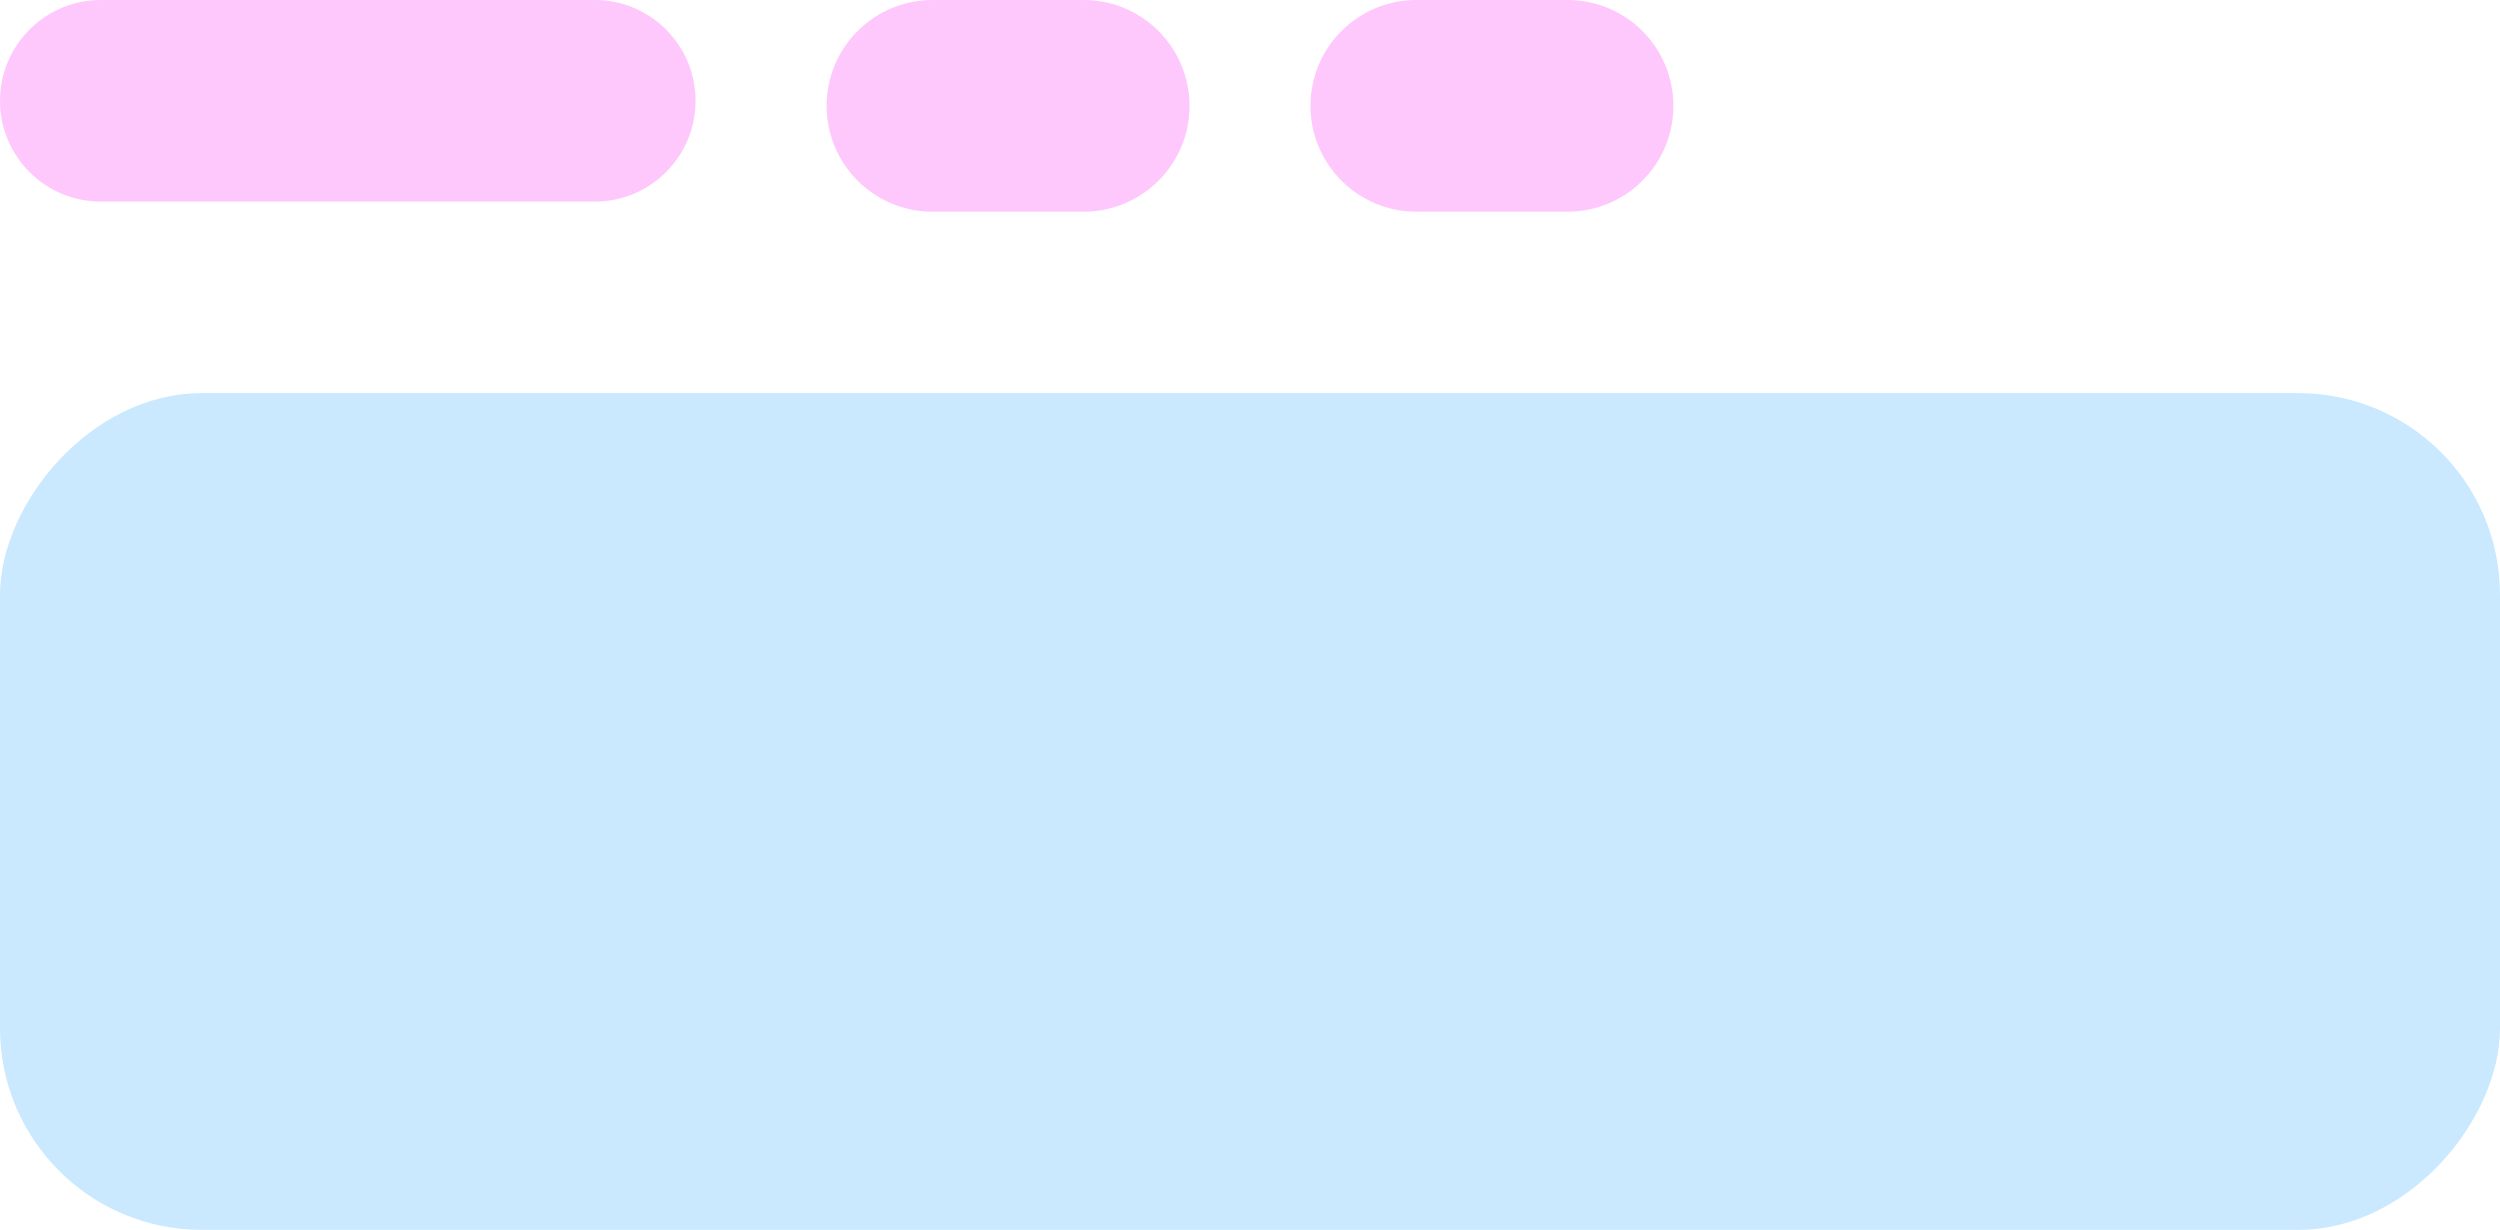 <svg width="248" height="122" viewBox="0 0 248 122" fill="none" xmlns="http://www.w3.org/2000/svg">
<rect width="248" height="83" rx="20" transform="matrix(-1 0 0 1 248 39)" fill="#CAE9FF"/>
<path d="M140.5 -6.6357e-07C134.701 -2.97091e-07 130 4.701 130 10.5V10.5C130 16.299 134.701 21 140.5 21L155.5 21C161.299 21 166 16.299 166 10.5V10.5C166 4.701 161.299 -1.97801e-06 155.5 -1.61153e-06L140.5 -6.6357e-07Z" fill="#FFC8FC"/>
<path d="M92.5 -6.6357e-07C86.701 -2.97091e-07 82 4.701 82 10.5V10.5C82 16.299 86.701 21 92.5 21L107.5 21C113.299 21 118 16.299 118 10.5V10.5C118 4.701 113.299 -1.97801e-06 107.5 -1.61153e-06L92.5 -6.6357e-07Z" fill="#FFC8FC"/>
<path d="M10 -4.37114e-07C4.477 -1.95703e-07 1.95703e-07 4.477 4.37114e-07 10V10C6.78525e-07 15.523 4.477 20 10 20L59 20C64.523 20 69 15.523 69 10V10C69 4.477 64.523 -2.82038e-06 59 -2.57897e-06L10 -4.37114e-07Z" fill="#FFC8FC"/>
</svg>
